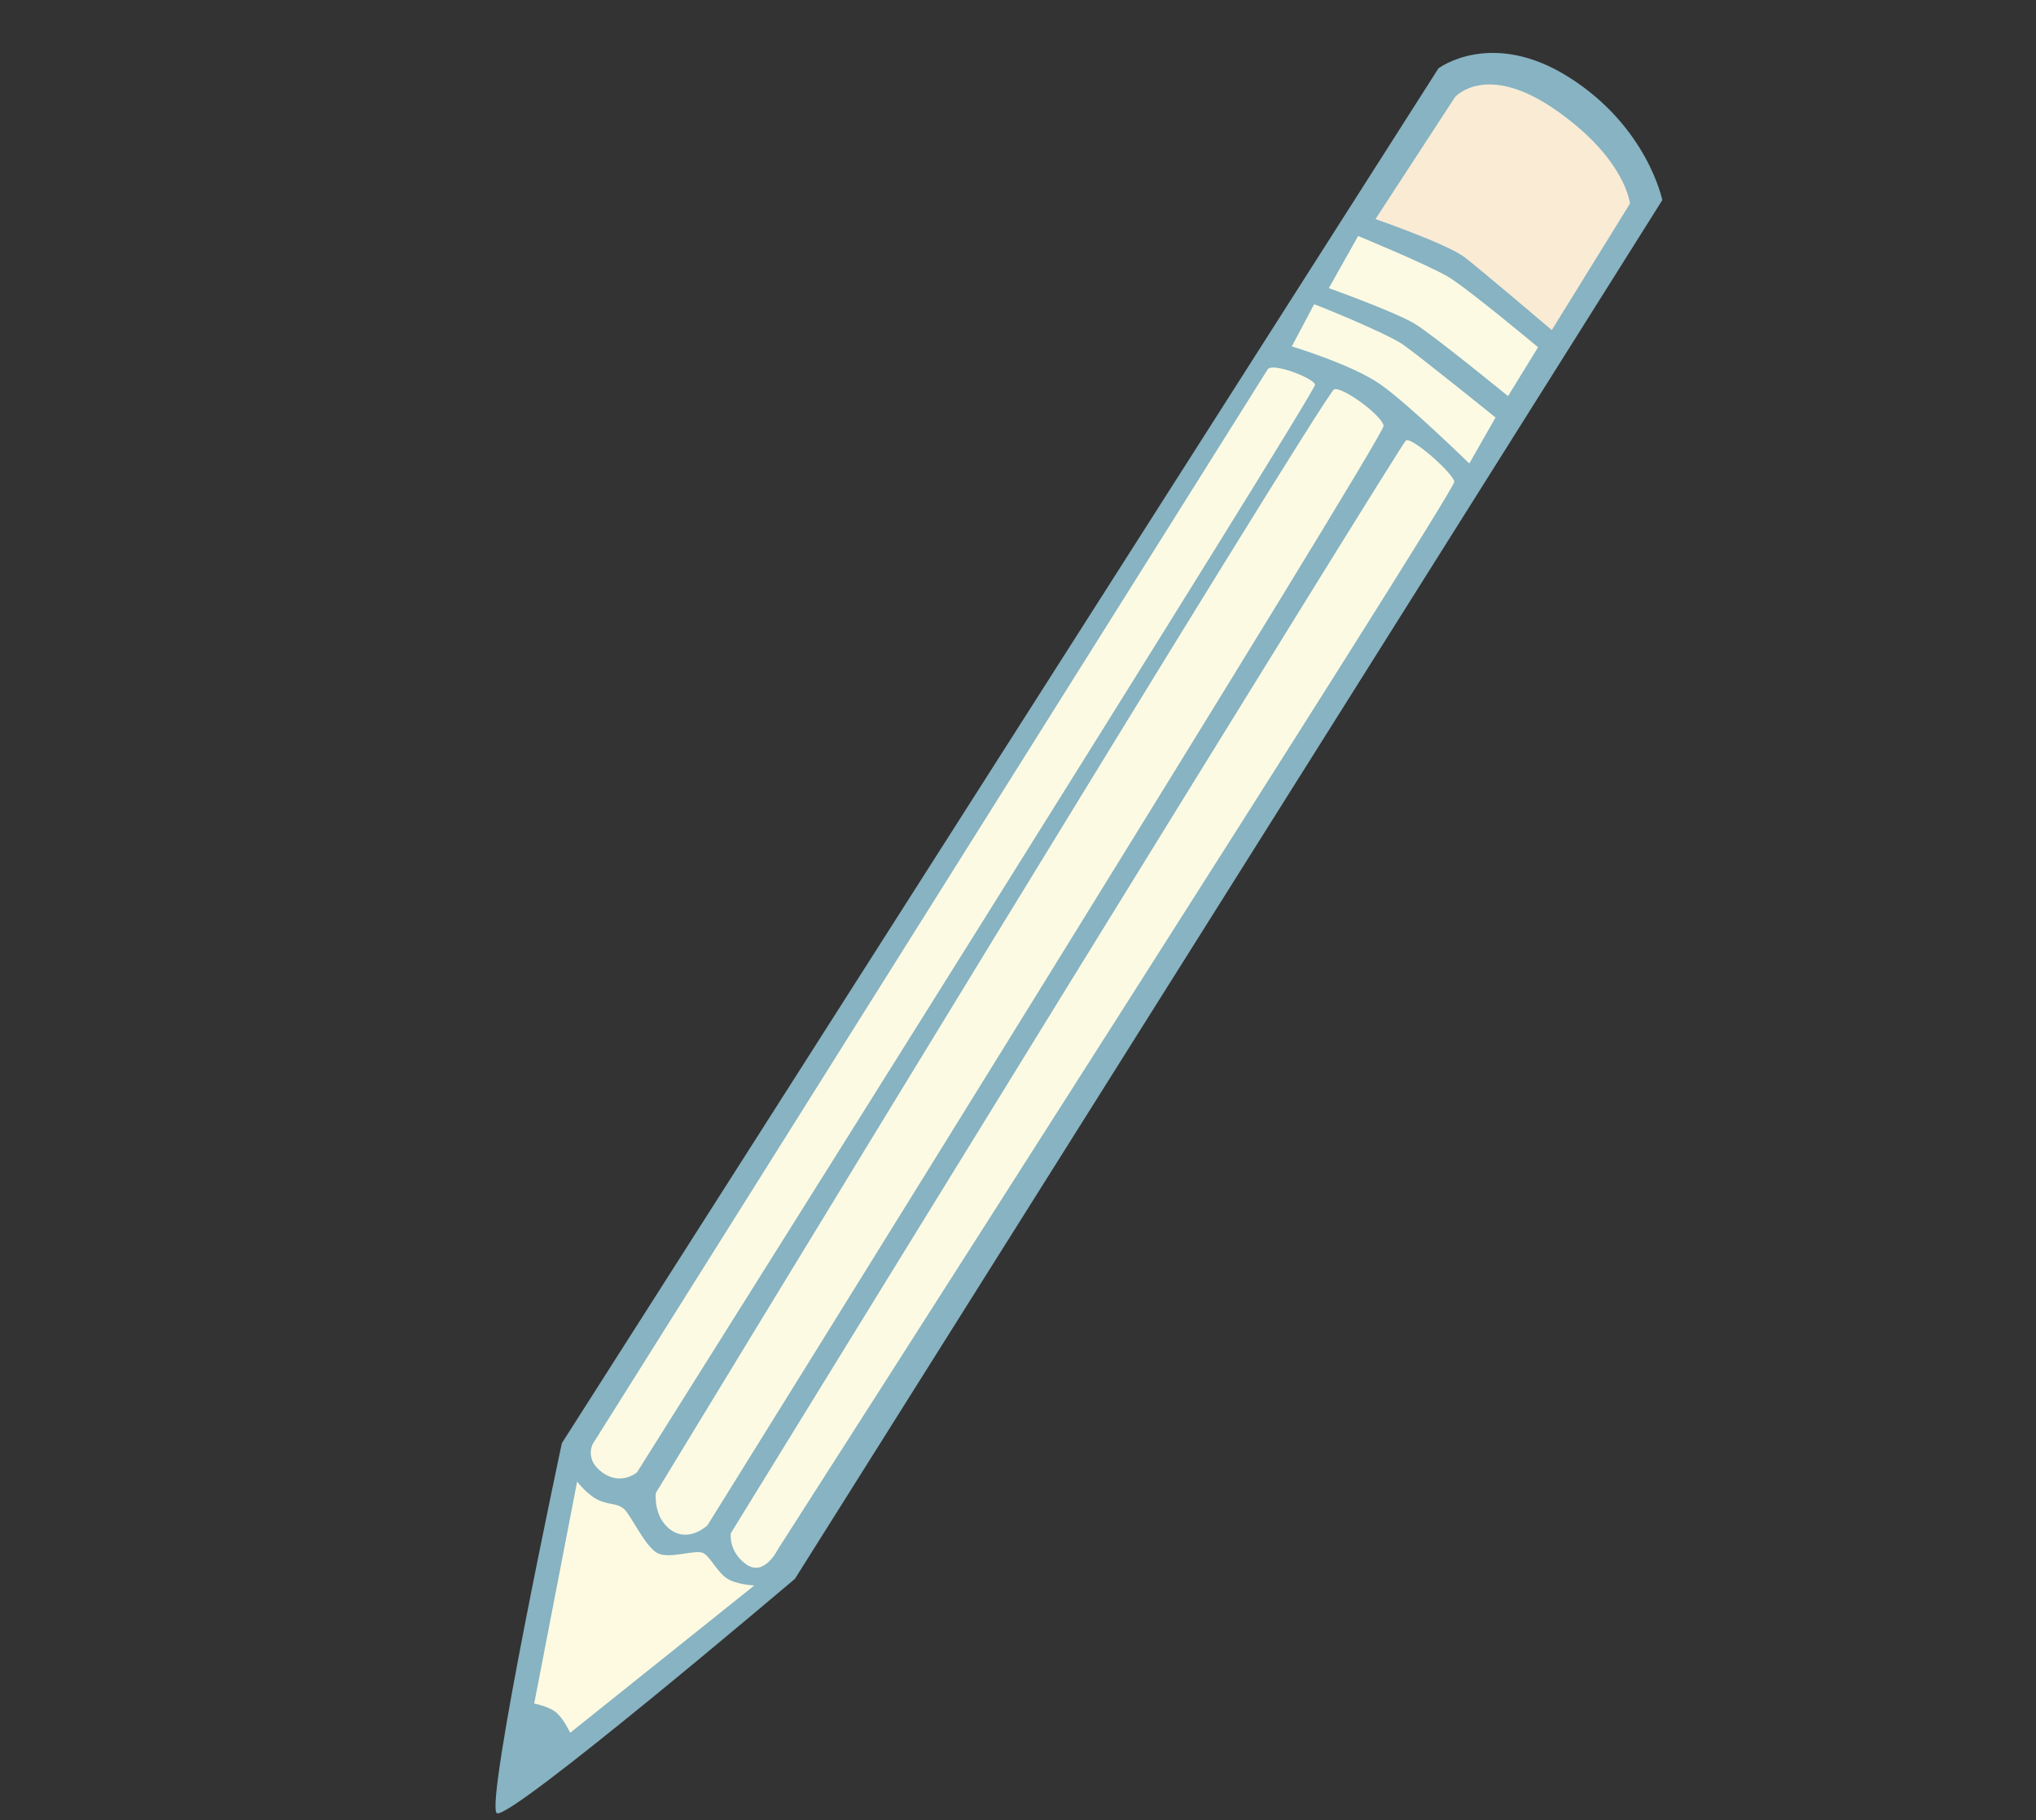 <svg width="85" height="76" viewBox="0 0 85 76" fill="none" xmlns="http://www.w3.org/2000/svg">
<rect x="0" y="0" width="85" height="76" fill="#333333" stroke="none"/>
<g clip-path="url(#clip0_192_233)">
<path d="M20.74 75.705C21.25 76.056 33.189 65.918 33.189 65.918L69.399 8.354C69.399 8.354 68.783 5.313 65.53 3.243C62.277 1.171 60.053 2.854 60.053 2.854L23.457 60.256C23.457 60.256 20.231 75.352 20.741 75.704L20.74 75.705Z" fill="#87B3C2"/>
<path d="M23.806 72.347L31.491 66.198C31.491 66.198 30.723 66.163 30.332 65.893C29.94 65.623 29.694 65.068 29.392 64.861C29.09 64.653 27.96 65.121 27.443 64.845C26.926 64.57 26.332 63.237 26.046 62.999C25.761 62.762 25.555 62.853 25.061 62.666C24.566 62.478 24.094 61.86 24.094 61.86L22.302 71.128C22.302 71.128 22.97 71.255 23.264 71.538C23.557 71.821 23.804 72.347 23.804 72.347L23.806 72.347Z" fill="#FEFAE1"/>
<path d="M32.463 64.709C32.463 64.709 31.908 65.846 31.158 65.318C30.407 64.792 30.508 64.021 30.508 64.021C30.508 64.021 58.467 18.563 58.694 18.391C58.921 18.219 60.651 19.738 60.716 20.113C60.781 20.487 32.463 64.709 32.463 64.709Z" fill="#FDFAE3"/>
<path d="M29.536 63.685C29.536 63.685 28.781 64.413 28.021 63.889C27.26 63.363 27.379 62.337 27.379 62.337C27.379 62.337 55.327 16.358 55.7 16.253C56.073 16.148 57.705 17.358 57.764 17.78C57.824 18.203 29.536 63.685 29.536 63.685Z" fill="#FDFAE3"/>
<path d="M26.594 61.475C26.594 61.475 25.933 62.04 25.16 61.49C24.387 60.941 24.748 60.288 24.748 60.288C24.748 60.288 52.741 15.726 52.923 15.423C53.105 15.119 54.826 15.778 54.903 16.056C54.98 16.334 26.594 61.475 26.594 61.475Z" fill="#FDFAE3"/>
<path d="M62.437 17.431L61.341 19.352C61.341 19.352 58.842 16.911 57.656 16.067C56.468 15.224 53.931 14.464 53.931 14.464L54.861 12.707C54.847 12.677 57.856 13.896 58.568 14.383C59.161 14.789 62.437 17.432 62.437 17.432L62.437 17.431Z" fill="#FDFAE3"/>
<path d="M64.213 14.497L62.958 16.539C62.958 16.539 59.905 14.044 59.1 13.541C58.295 13.037 55.476 12.031 55.476 12.031L56.7 9.854C56.7 9.854 59.633 11.063 60.466 11.562C61.299 12.062 64.212 14.498 64.212 14.498L64.213 14.497Z" fill="#FDFAE3"/>
<path d="M64.785 13.782L68.049 8.501C68.049 8.501 67.878 6.637 64.956 4.597C62.032 2.558 60.742 4.057 60.742 4.057L57.424 9.147C57.424 9.147 60.443 10.197 61.149 10.743C61.854 11.289 64.785 13.782 64.785 13.782Z" fill="#FAEBD5"/>
</g>
<defs>
<clipPath id="clip0_192_233">
<rect width="34.564" height="80.045" fill="white" transform="translate(63.825) rotate(52.878)"/>
</clipPath>
</defs>
</svg>

